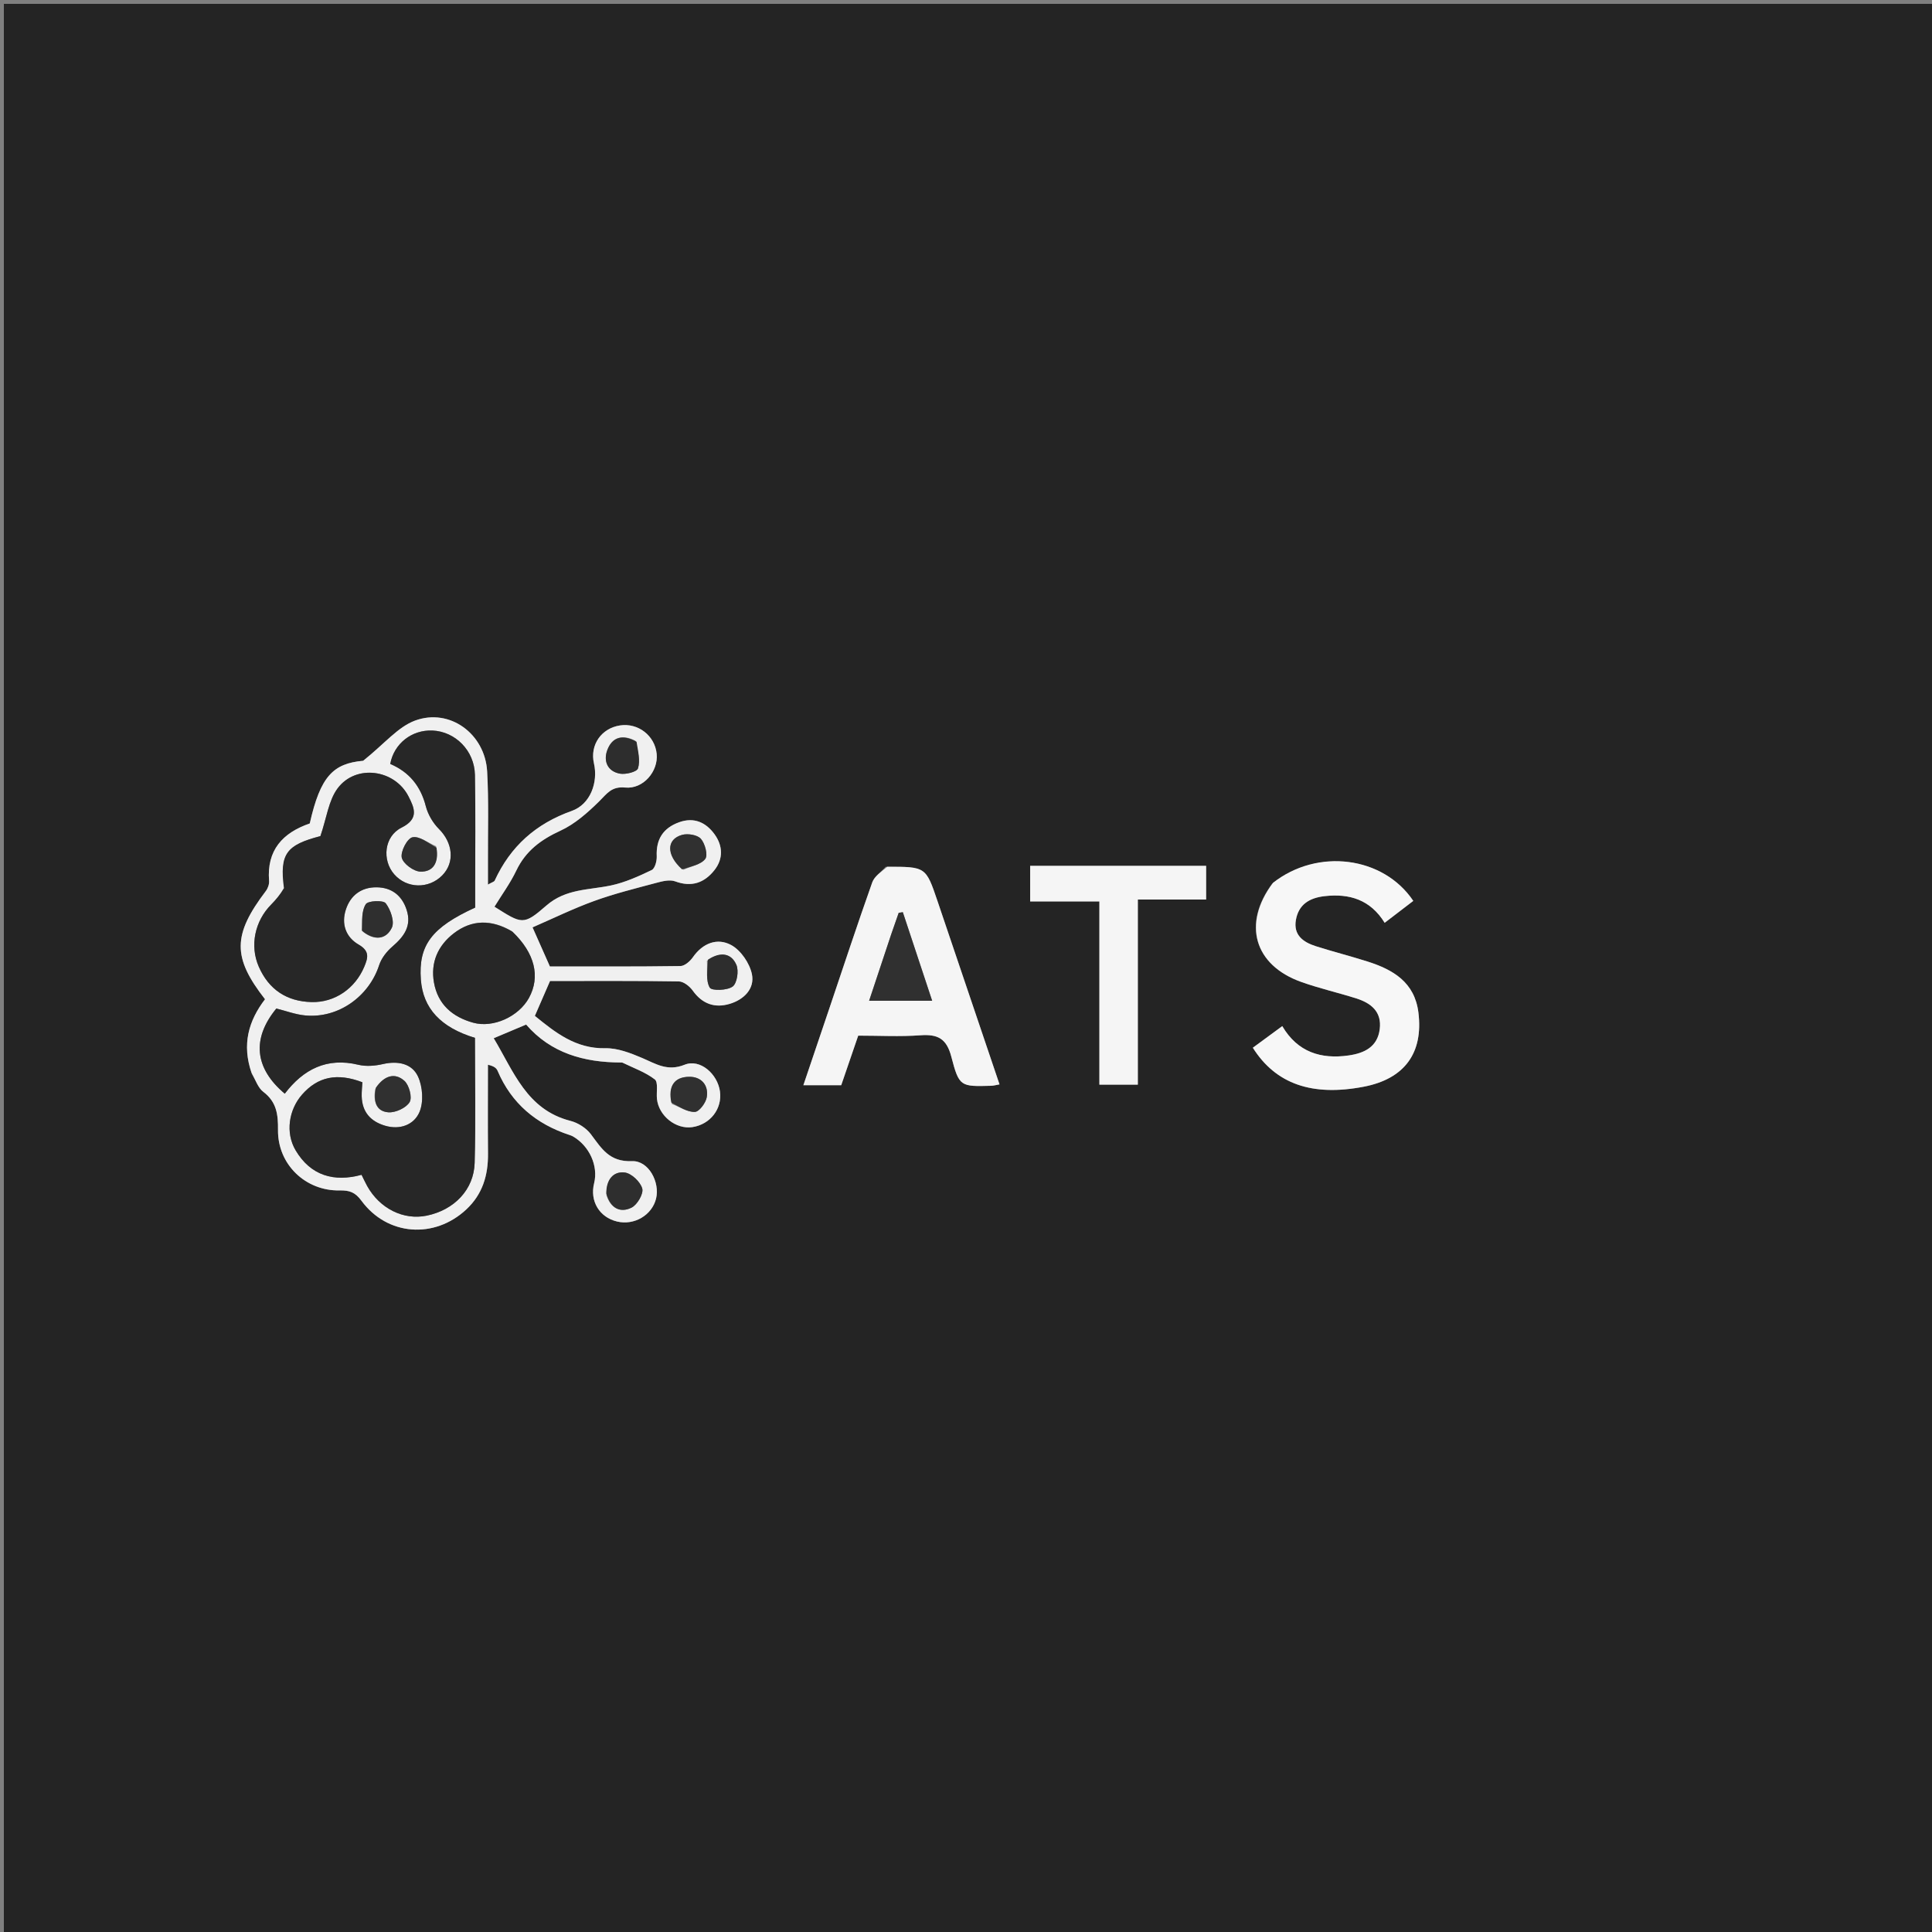 <svg version="1.1" id="Layer_1" xmlns="http://www.w3.org/2000/svg" xmlns:xlink="http://www.w3.org/1999/xlink" x="0px" y="0px"
	 width="100%" viewBox="0 0 500 500" enable-background="new 0 0 500 500" xml:space="preserve">
<rect x="0" y="0" width="500" height="500" fill="#808080" stroke="none"/>
<path fill="#242424" opacity="1" stroke="none" 
	d="
M292,501 
	C194.667,501 97.833,501 1,501 
	C1,334.333 1,167.667 1,1 
	C167.667,1 334.333,1 501,1 
	C501,167.667 501,334.333 501,501 
	C431.5,501 362,501 292,501 
M65.201,277.989 
	C66.159,279.541 66.784,281.532 68.139,282.559 
	C71.579,285.169 71.992,288.373 71.948,292.44 
	C71.852,301.345 79.065,308.245 87.886,308.081 
	C90.459,308.033 91.917,308.538 93.549,310.756 
	C100.244,319.85 112.431,320.694 120.674,313.005 
	C124.876,309.085 126.338,304.183 126.292,298.608 
	C126.229,290.924 126.276,283.238 126.276,275.554 
	C127.924,275.922 128.498,276.467 128.782,277.136 
	C132.383,285.59 138.762,290.906 147.378,293.728 
	C147.693,293.831 148.013,293.945 148.297,294.111 
	C152.558,296.597 154.876,301.745 153.758,306.219 
	C152.602,310.841 155.116,315.033 159.699,316.128 
	C164.14,317.189 168.728,314.493 169.789,310.201 
	C170.827,306.001 167.895,300.326 163.546,300.504 
	C157.703,300.743 155.676,297.21 152.92,293.54 
	C151.721,291.944 149.598,290.583 147.647,290.086 
	C136.302,287.198 132.935,277.264 127.77,268.69 
	C130.666,267.47 133.194,266.405 136.162,265.155 
	C142.564,272.563 151.147,274.945 160.631,274.971 
	C160.797,274.971 160.985,274.954 161.125,275.022 
	C163.95,276.402 167.021,277.468 169.461,279.35 
	C170.391,280.067 169.837,282.666 170.02,284.402 
	C170.481,288.791 174.94,292.329 179.176,291.697 
	C183.803,291.008 186.93,286.977 186.328,282.48 
	C185.721,277.951 181.201,273.935 177.179,275.552 
	C172.699,277.354 169.741,275.312 166.154,273.79 
	C163.157,272.519 159.828,271.217 156.675,271.284 
	C148.932,271.448 143.642,267.143 138.42,262.911 
	C139.752,259.848 140.991,257 142.347,253.881 
	C153.378,253.881 164.532,253.806 175.681,253.988 
	C176.911,254.008 178.474,255.24 179.266,256.349 
	C181.732,259.807 184.962,260.962 188.854,259.797 
	C192.54,258.694 195.368,255.863 194.595,252.114 
	C194.012,249.289 191.736,245.942 189.253,244.588 
	C185.661,242.628 181.88,244.048 179.306,247.746 
	C178.586,248.78 177.196,249.998 176.097,250.014 
	C164.787,250.18 153.474,250.116 142.311,250.116 
	C140.912,246.964 139.654,244.129 137.821,240 
	C143.086,237.718 148.326,235.145 153.782,233.167 
	C159.008,231.272 164.441,229.929 169.821,228.49 
	C171.402,228.067 173.327,227.572 174.728,228.093 
	C178.993,229.68 182.312,228.464 184.902,225.181 
	C187.216,222.249 187.077,218.872 184.926,215.907 
	C182.697,212.835 179.618,211.409 175.765,212.795 
	C171.651,214.275 169.758,217.167 169.964,221.61 
	C170.02,222.815 169.497,224.766 168.661,225.166 
	C165.281,226.786 161.769,228.379 158.129,229.154 
	C152.373,230.378 146.436,229.962 141.384,234.37 
	C135.44,239.557 135.086,239.151 127.968,234.657 
	C129.873,231.55 132.06,228.572 133.623,225.296 
	C136.06,220.191 140.008,217.295 145.062,214.97 
	C148.784,213.258 152.086,210.318 155.056,207.397 
	C157.064,205.422 158.223,203.467 161.783,203.815 
	C166.514,204.277 170.396,199.586 169.949,195.104 
	C169.478,190.38 165.142,187.022 160.446,187.744 
	C155.599,188.489 152.63,192.821 153.716,197.565 
	C154.84,202.474 152.791,208.153 147.994,209.856 
	C138.683,213.163 132.109,219.022 128.029,227.896 
	C127.887,228.205 127.333,228.325 126.279,228.931 
	C126.279,226.636 126.286,224.877 126.278,223.118 
	C126.238,215.288 126.51,207.441 126.07,199.634 
	C125.523,189.92 116.394,183.18 107.415,186.49 
	C102.989,188.121 99.555,192.441 93.99,196.889 
	C86.223,197.588 82.923,200.893 80.169,213.111 
	C73.163,215.529 69.002,220.014 69.638,227.962 
	C69.707,228.82 69.335,229.893 68.805,230.592 
	C60.208,241.92 60.122,247.765 68.59,258.604 
	C64.332,264.164 62.558,270.298 65.201,277.989 
M329.215,228.724 
	C321.488,239.102 324.583,249.776 336.744,254.12 
	C341.42,255.791 346.298,256.891 351.037,258.398 
	C354.835,259.605 357.637,261.833 357.077,266.331 
	C356.501,270.961 353.067,272.569 349.039,273.147 
	C341.894,274.174 335.819,272.315 331.849,265.559 
	C328.97,267.674 326.592,269.421 324.235,271.152 
	C330.173,280.568 339.604,283.8 352.938,281.239 
	C363.478,279.214 368.382,272.529 367.084,262.058 
	C366.11,254.194 360.535,250.943 353.876,248.829 
	C349.452,247.425 344.946,246.282 340.523,244.875 
	C337.278,243.843 334.677,242 335.379,238.062 
	C336.093,234.056 338.889,232.369 342.8,231.923 
	C349.255,231.188 354.656,232.841 358.351,238.819 
	C361.136,236.686 363.461,234.906 365.755,233.15 
	C357.989,221.579 340.945,219.431 329.215,228.724 
M229.212,224.321 
	C228.024,225.657 226.291,226.8 225.737,228.362 
	C221.902,239.176 218.314,250.077 214.643,260.949 
	C212.438,267.479 210.227,274.007 207.911,280.858 
	C211.476,280.858 214.441,280.858 217.705,280.858 
	C219.147,276.65 220.589,272.442 222.104,268.021 
	C227.575,268.021 232.91,268.317 238.195,267.931 
	C242.676,267.604 244.979,268.757 246.209,273.501 
	C248.229,281.297 248.623,281.202 256.506,281.001 
	C257.128,280.985 257.746,280.799 258.672,280.639 
	C253.276,264.686 247.959,248.943 242.625,233.205 
	C239.607,224.303 239.594,224.308 229.212,224.321 
M285.501,224.079 
	C279.233,224.079 272.966,224.079 266.604,224.079 
	C266.604,227.41 266.604,230.118 266.604,233.288 
	C272.721,233.288 278.467,233.288 284.521,233.288 
	C284.521,249.37 284.521,264.986 284.521,280.709 
	C287.904,280.709 290.949,280.709 294.47,280.709 
	C294.47,264.69 294.47,248.978 294.47,232.802 
	C300.681,232.802 306.42,232.802 312.142,232.802 
	C312.142,229.72 312.142,227.117 312.142,224.079 
	C303.413,224.079 294.957,224.079 285.501,224.079 
z"/>
<path fill="#F0F0F0" opacity="1" stroke="none" 
	d="
M65.086,277.604 
	C62.558,270.298 64.332,264.164 68.59,258.604 
	C60.122,247.765 60.208,241.92 68.805,230.592 
	C69.335,229.893 69.707,228.82 69.638,227.962 
	C69.002,220.014 73.163,215.529 80.169,213.111 
	C82.923,200.893 86.223,197.588 93.99,196.889 
	C99.555,192.441 102.989,188.121 107.415,186.49 
	C116.394,183.18 125.523,189.92 126.07,199.634 
	C126.51,207.441 126.238,215.288 126.278,223.118 
	C126.286,224.877 126.279,226.636 126.279,228.931 
	C127.333,228.325 127.887,228.205 128.029,227.896 
	C132.109,219.022 138.683,213.163 147.994,209.856 
	C152.791,208.153 154.84,202.474 153.716,197.565 
	C152.63,192.821 155.599,188.489 160.446,187.744 
	C165.142,187.022 169.478,190.38 169.949,195.104 
	C170.396,199.586 166.514,204.277 161.783,203.815 
	C158.223,203.467 157.064,205.422 155.056,207.397 
	C152.086,210.318 148.784,213.258 145.062,214.97 
	C140.008,217.295 136.06,220.191 133.623,225.296 
	C132.06,228.572 129.873,231.55 127.968,234.657 
	C135.086,239.151 135.44,239.557 141.384,234.37 
	C146.436,229.962 152.373,230.378 158.129,229.154 
	C161.769,228.379 165.281,226.786 168.661,225.166 
	C169.497,224.766 170.02,222.815 169.964,221.61 
	C169.758,217.167 171.651,214.275 175.765,212.795 
	C179.618,211.409 182.697,212.835 184.926,215.907 
	C187.077,218.872 187.216,222.249 184.902,225.181 
	C182.312,228.464 178.993,229.68 174.728,228.093 
	C173.327,227.572 171.402,228.067 169.821,228.49 
	C164.441,229.929 159.008,231.272 153.782,233.167 
	C148.326,235.145 143.086,237.718 137.821,240 
	C139.654,244.129 140.912,246.964 142.311,250.116 
	C153.474,250.116 164.787,250.18 176.097,250.014 
	C177.196,249.998 178.586,248.78 179.306,247.746 
	C181.88,244.048 185.661,242.628 189.253,244.588 
	C191.736,245.942 194.012,249.289 194.595,252.114 
	C195.368,255.863 192.54,258.694 188.854,259.797 
	C184.962,260.962 181.732,259.807 179.266,256.349 
	C178.474,255.24 176.911,254.008 175.681,253.988 
	C164.532,253.806 153.378,253.881 142.347,253.881 
	C140.991,257 139.752,259.848 138.42,262.911 
	C143.642,267.143 148.932,271.448 156.675,271.284 
	C159.828,271.217 163.157,272.519 166.154,273.79 
	C169.741,275.312 172.699,277.354 177.179,275.552 
	C181.201,273.935 185.721,277.951 186.328,282.48 
	C186.93,286.977 183.803,291.008 179.176,291.697 
	C174.94,292.329 170.481,288.791 170.02,284.402 
	C169.837,282.666 170.391,280.067 169.461,279.35 
	C167.021,277.468 163.95,276.402 161.125,275.022 
	C160.985,274.954 160.797,274.971 160.631,274.971 
	C151.147,274.945 142.564,272.563 136.162,265.155 
	C133.194,266.405 130.666,267.47 127.77,268.69 
	C132.935,277.264 136.302,287.198 147.647,290.086 
	C149.598,290.583 151.721,291.944 152.92,293.54 
	C155.676,297.21 157.703,300.743 163.546,300.504 
	C167.895,300.326 170.827,306.001 169.789,310.201 
	C168.728,314.493 164.14,317.189 159.699,316.128 
	C155.116,315.033 152.602,310.841 153.758,306.219 
	C154.876,301.745 152.558,296.597 148.297,294.111 
	C148.013,293.945 147.693,293.831 147.378,293.728 
	C138.762,290.906 132.383,285.59 128.782,277.136 
	C128.498,276.467 127.924,275.922 126.276,275.554 
	C126.276,283.238 126.229,290.924 126.292,298.608 
	C126.338,304.183 124.876,309.085 120.674,313.005 
	C112.431,320.694 100.244,319.85 93.549,310.756 
	C91.917,308.538 90.459,308.033 87.886,308.081 
	C79.065,308.245 71.852,301.345 71.948,292.44 
	C71.992,288.373 71.579,285.169 68.139,282.559 
	C66.784,281.532 66.159,279.541 65.086,277.604 
M73.64,230.201 
	C72.5,231.493 71.422,232.848 70.209,234.067 
	C65.946,238.35 64.593,244.738 66.973,250.179 
	C69.565,256.105 74.203,259.168 80.622,259.337 
	C86.636,259.495 91.916,255.821 94.269,250.2 
	C95.239,247.885 95.731,246.142 92.823,244.464 
	C89.524,242.561 88.269,239.177 89.511,235.378 
	C90.73,231.647 93.566,229.611 97.42,229.633 
	C101.26,229.655 103.997,231.656 105.232,235.453 
	C106.591,239.63 104.576,242.36 101.576,244.946 
	C100.11,246.209 98.713,247.964 98.128,249.769 
	C95.488,257.912 87.538,263.595 79.022,262.8 
	C76.453,262.56 73.952,261.606 71.519,261.003 
	C65.124,268.79 65.862,276.461 73.699,283.046 
	C78.502,276.736 84.577,273.588 92.758,275.566 
	C94.751,276.047 97.065,275.849 99.098,275.381 
	C102.964,274.491 106.625,275.224 108.189,278.62 
	C109.401,281.253 109.665,285.2 108.558,287.8 
	C107.17,291.058 103.571,292.502 99.644,291.331 
	C95.864,290.205 93.726,287.764 93.609,283.754 
	C93.573,282.498 93.725,281.236 93.784,280.089 
	C87.215,277.577 82.227,278.66 78.17,283.285 
	C74.738,287.197 73.801,293.151 76.513,297.718 
	C80.4,304.262 86.442,305.986 93.568,304.04 
	C94.135,305.174 94.541,306.073 95.019,306.931 
	C98.278,312.788 104.428,315.844 110.431,314.609 
	C117.515,313.151 122.647,307.916 122.839,300.939 
	C123.138,290.139 122.918,279.324 122.918,268.597 
	C114.023,265.903 109.469,260.933 108.919,253.526 
	C108.26,244.642 111.7,240.032 122.974,234.878 
	C122.974,233.321 122.975,231.666 122.974,230.011 
	C122.969,220.186 123.103,210.357 122.909,200.536 
	C122.785,194.239 117.82,189.311 111.914,189.062 
	C106.568,188.837 101.957,192.442 100.993,197.708 
	C105.868,199.786 108.857,203.402 110.2,208.651 
	C110.747,210.786 112.047,212.987 113.611,214.551 
	C117.207,218.146 117.754,223.192 114.451,226.55 
	C110.946,230.114 105.269,229.984 102.023,226.266 
	C98.83,222.609 99.393,216.439 103.924,214.186 
	C108.527,211.898 107.229,209.083 105.734,206.135 
	C102.159,199.084 92.084,197.696 87.369,204.036 
	C85.039,207.17 84.539,211.665 82.923,216.386 
	C74.134,218.682 72.307,220.904 73.64,230.201 
M132.297,240.904 
	C127.198,237.921 122.097,237.952 117.425,241.558 
	C113.354,244.7 111.39,249.059 112.311,254.276 
	C113.316,259.967 117.114,263.193 122.465,264.676 
	C127.65,266.113 134.254,263.088 136.9,258.246 
	C139.885,252.784 138.455,246.663 132.297,240.904 
M156.953,309.286 
	C157.974,312.668 160.49,313.994 163.436,312.54 
	C164.918,311.809 166.587,308.954 166.215,307.595 
	C165.737,305.853 163.41,303.648 161.665,303.441 
	C158.755,303.095 156.862,305.258 156.953,309.286 
M176.895,225.085 
	C178.842,224.205 181.387,223.778 182.523,222.282 
	C183.261,221.31 182.469,218.324 181.391,217.087 
	C180.498,216.062 178.011,215.653 176.531,216.062 
	C172.455,217.188 172.355,221.263 176.895,225.085 
M97.11,281.854 
	C96.575,284.819 97.218,287.604 100.49,287.864 
	C102.335,288.01 105.105,286.735 106.013,285.228 
	C106.737,284.026 105.887,280.821 104.652,279.716 
	C102.179,277.503 99.434,278.358 97.11,281.854 
M173.89,285.71 
	C175.875,286.472 177.886,287.842 179.836,287.761 
	C180.958,287.714 182.663,285.431 182.91,283.955 
	C183.43,280.856 181.521,278.655 178.411,278.672 
	C174.509,278.692 172.852,281.09 173.89,285.71 
M112.861,219.01 
	C110.796,218.133 108.524,216.302 106.735,216.691 
	C105.394,216.983 103.635,220.352 103.973,221.945 
	C104.303,223.494 107.029,225.512 108.766,225.575 
	C112.12,225.697 113.621,223.225 112.861,219.01 
M182.948,248.65 
	C183.1,251.017 182.617,253.751 183.682,255.59 
	C184.186,256.461 188.184,256.355 189.603,255.322 
	C190.756,254.483 191.245,251.245 190.575,249.702 
	C189.242,246.635 186.428,246.23 182.948,248.65 
M93.936,241.131 
	C96.821,243.46 99.902,243.234 101.408,240.092 
	C102.166,238.511 101.083,235.404 99.822,233.764 
	C99.17,232.916 95.264,233.085 94.673,233.994 
	C93.539,235.737 93.72,238.336 93.936,241.131 
M164.444,191.715 
	C161.179,189.992 158.446,190.698 157.169,194.12 
	C156.11,196.959 157.215,199.621 160.415,200.219 
	C161.924,200.5 164.818,199.766 165.107,198.861 
	C165.745,196.86 165.133,194.458 164.444,191.715 
z"/>
<path fill="#F7F7F7" opacity="1" stroke="none" 
	d="
M329.463,228.461 
	C340.945,219.431 357.989,221.579 365.755,233.15 
	C363.461,234.906 361.136,236.686 358.351,238.819 
	C354.656,232.841 349.255,231.188 342.8,231.923 
	C338.889,232.369 336.093,234.056 335.379,238.062 
	C334.677,242 337.278,243.843 340.523,244.875 
	C344.946,246.282 349.452,247.425 353.876,248.829 
	C360.535,250.943 366.11,254.194 367.084,262.058 
	C368.382,272.529 363.478,279.214 352.938,281.239 
	C339.604,283.8 330.173,280.568 324.235,271.152 
	C326.592,269.421 328.97,267.674 331.849,265.559 
	C335.819,272.315 341.894,274.174 349.039,273.147 
	C353.067,272.569 356.501,270.961 357.077,266.331 
	C357.637,261.833 354.835,259.605 351.037,258.398 
	C346.298,256.891 341.42,255.791 336.744,254.12 
	C324.583,249.776 321.488,239.102 329.463,228.461 
z"/>
<path fill="#F5F5F5" opacity="1" stroke="none" 
	d="
M229.634,224.317 
	C239.594,224.308 239.607,224.303 242.625,233.205 
	C247.959,248.943 253.276,264.686 258.672,280.639 
	C257.746,280.799 257.128,280.985 256.506,281.001 
	C248.623,281.202 248.229,281.297 246.209,273.501 
	C244.979,268.757 242.676,267.604 238.195,267.931 
	C232.91,268.317 227.575,268.021 222.104,268.021 
	C220.589,272.442 219.147,276.65 217.705,280.858 
	C214.441,280.858 211.476,280.858 207.911,280.858 
	C210.227,274.007 212.438,267.479 214.643,260.949 
	C218.314,250.077 221.902,239.176 225.737,228.362 
	C226.291,226.8 228.024,225.657 229.634,224.317 
M230.558,242.053 
	C228.708,247.623 226.858,253.194 224.927,259.006 
	C230.667,259.006 235.696,259.006 241.244,259.006 
	C238.607,251.043 236.128,243.56 233.65,236.077 
	C233.295,236.131 232.94,236.184 232.585,236.238 
	C231.995,237.93 231.404,239.623 230.558,242.053 
z"/>
<path fill="#F5F5F5" opacity="1" stroke="none" 
	d="
M286,224.079 
	C294.957,224.079 303.413,224.079 312.142,224.079 
	C312.142,227.117 312.142,229.72 312.142,232.802 
	C306.42,232.802 300.681,232.802 294.47,232.802 
	C294.47,248.978 294.47,264.69 294.47,280.709 
	C290.949,280.709 287.904,280.709 284.521,280.709 
	C284.521,264.986 284.521,249.37 284.521,233.288 
	C278.467,233.288 272.721,233.288 266.604,233.288 
	C266.604,230.118 266.604,227.41 266.604,224.079 
	C272.966,224.079 279.233,224.079 286,224.079 
z"/>
<path fill="#272727" opacity="1" stroke="none" 
	d="
M73.485,229.85 
	C72.307,220.904 74.134,218.682 82.923,216.386 
	C84.539,211.665 85.039,207.17 87.369,204.036 
	C92.084,197.696 102.159,199.084 105.734,206.135 
	C107.229,209.083 108.527,211.898 103.924,214.186 
	C99.393,216.439 98.83,222.609 102.023,226.266 
	C105.269,229.984 110.946,230.114 114.451,226.55 
	C117.754,223.192 117.207,218.146 113.611,214.551 
	C112.047,212.987 110.747,210.786 110.2,208.651 
	C108.857,203.402 105.868,199.786 100.993,197.708 
	C101.957,192.442 106.568,188.837 111.914,189.062 
	C117.82,189.311 122.785,194.239 122.909,200.536 
	C123.103,210.357 122.969,220.186 122.974,230.011 
	C122.975,231.666 122.974,233.321 122.974,234.878 
	C111.7,240.032 108.26,244.642 108.919,253.526 
	C109.469,260.933 114.023,265.903 122.918,268.597 
	C122.918,279.324 123.138,290.139 122.839,300.939 
	C122.647,307.916 117.515,313.151 110.431,314.609 
	C104.428,315.844 98.278,312.788 95.019,306.931 
	C94.541,306.073 94.135,305.174 93.568,304.04 
	C86.442,305.986 80.4,304.262 76.513,297.718 
	C73.801,293.151 74.738,287.197 78.17,283.285 
	C82.227,278.66 87.215,277.577 93.784,280.089 
	C93.725,281.236 93.573,282.498 93.609,283.754 
	C93.726,287.764 95.864,290.205 99.644,291.331 
	C103.571,292.502 107.17,291.058 108.558,287.8 
	C109.665,285.2 109.401,281.253 108.189,278.62 
	C106.625,275.224 102.964,274.491 99.098,275.381 
	C97.065,275.849 94.751,276.047 92.758,275.566 
	C84.577,273.588 78.502,276.736 73.699,283.046 
	C65.862,276.461 65.124,268.79 71.519,261.003 
	C73.952,261.606 76.453,262.56 79.022,262.8 
	C87.538,263.595 95.488,257.912 98.128,249.769 
	C98.713,247.964 100.11,246.209 101.576,244.946 
	C104.576,242.36 106.591,239.63 105.232,235.453 
	C103.997,231.656 101.26,229.655 97.42,229.633 
	C93.566,229.611 90.73,231.647 89.511,235.378 
	C88.269,239.177 89.524,242.561 92.823,244.464 
	C95.731,246.142 95.239,247.885 94.269,250.2 
	C91.916,255.821 86.636,259.495 80.622,259.337 
	C74.203,259.168 69.565,256.105 66.973,250.179 
	C64.593,244.738 65.946,238.35 70.209,234.067 
	C71.422,232.848 72.5,231.493 73.485,229.85 
z"/>
<path fill="#272727" opacity="1" stroke="none" 
	d="
M132.622,241.112 
	C138.455,246.663 139.885,252.784 136.9,258.246 
	C134.254,263.088 127.65,266.113 122.465,264.676 
	C117.114,263.193 113.316,259.967 112.311,254.276 
	C111.39,249.059 113.354,244.7 117.425,241.558 
	C122.097,237.952 127.198,237.921 132.622,241.112 
z"/>
<path fill="#2E2E2E" opacity="1" stroke="none" 
	d="
M156.914,308.891 
	C156.862,305.258 158.755,303.095 161.665,303.441 
	C163.41,303.648 165.737,305.853 166.215,307.595 
	C166.587,308.954 164.918,311.809 163.436,312.54 
	C160.49,313.994 157.974,312.668 156.914,308.891 
z"/>
<path fill="#303030" opacity="1" stroke="none" 
	d="
M176.508,224.978 
	C172.355,221.263 172.455,217.188 176.531,216.062 
	C178.011,215.653 180.498,216.062 181.391,217.087 
	C182.469,218.324 183.261,221.31 182.523,222.282 
	C181.387,223.778 178.842,224.205 176.508,224.978 
z"/>
<path fill="#303030" opacity="1" stroke="none" 
	d="
M97.288,281.481 
	C99.434,278.358 102.179,277.503 104.652,279.716 
	C105.887,280.821 106.737,284.026 106.013,285.228 
	C105.105,286.735 102.335,288.01 100.49,287.864 
	C97.218,287.604 96.575,284.819 97.288,281.481 
z"/>
<path fill="#303030" opacity="1" stroke="none" 
	d="
M173.743,285.351 
	C172.852,281.09 174.509,278.692 178.411,278.672 
	C181.521,278.655 183.43,280.856 182.91,283.955 
	C182.663,285.431 180.958,287.714 179.836,287.761 
	C177.886,287.842 175.875,286.472 173.743,285.351 
z"/>
<path fill="#2F2F2F" opacity="1" stroke="none" 
	d="
M112.96,219.403 
	C113.621,223.225 112.12,225.697 108.766,225.575 
	C107.029,225.512 104.303,223.494 103.973,221.945 
	C103.635,220.352 105.394,216.983 106.735,216.691 
	C108.524,216.302 110.796,218.133 112.96,219.403 
z"/>
<path fill="#2D2D2D" opacity="1" stroke="none" 
	d="
M183.228,248.359 
	C186.428,246.23 189.242,246.635 190.575,249.702 
	C191.245,251.245 190.756,254.483 189.603,255.322 
	C188.184,256.355 184.186,256.461 183.682,255.59 
	C182.617,253.751 183.1,251.017 183.228,248.359 
z"/>
<path fill="#2F2F2F" opacity="1" stroke="none" 
	d="
M93.646,240.855 
	C93.72,238.336 93.539,235.737 94.673,233.994 
	C95.264,233.085 99.17,232.916 99.822,233.764 
	C101.083,235.404 102.166,238.511 101.408,240.092 
	C99.902,243.234 96.821,243.46 93.646,240.855 
z"/>
<path fill="#2D2D2D" opacity="1" stroke="none" 
	d="
M164.737,191.968 
	C165.133,194.458 165.745,196.86 165.107,198.861 
	C164.818,199.766 161.924,200.5 160.415,200.219 
	C157.215,199.621 156.11,196.959 157.169,194.12 
	C158.446,190.698 161.179,189.992 164.737,191.968 
z"/>
<path fill="#303030" opacity="1" stroke="none" 
	d="
M230.685,241.684 
	C231.404,239.623 231.995,237.93 232.585,236.238 
	C232.94,236.184 233.295,236.131 233.65,236.077 
	C236.128,243.56 238.607,251.043 241.244,259.006 
	C235.696,259.006 230.667,259.006 224.927,259.006 
	C226.858,253.194 228.708,247.623 230.685,241.684 
z"/>
</svg>